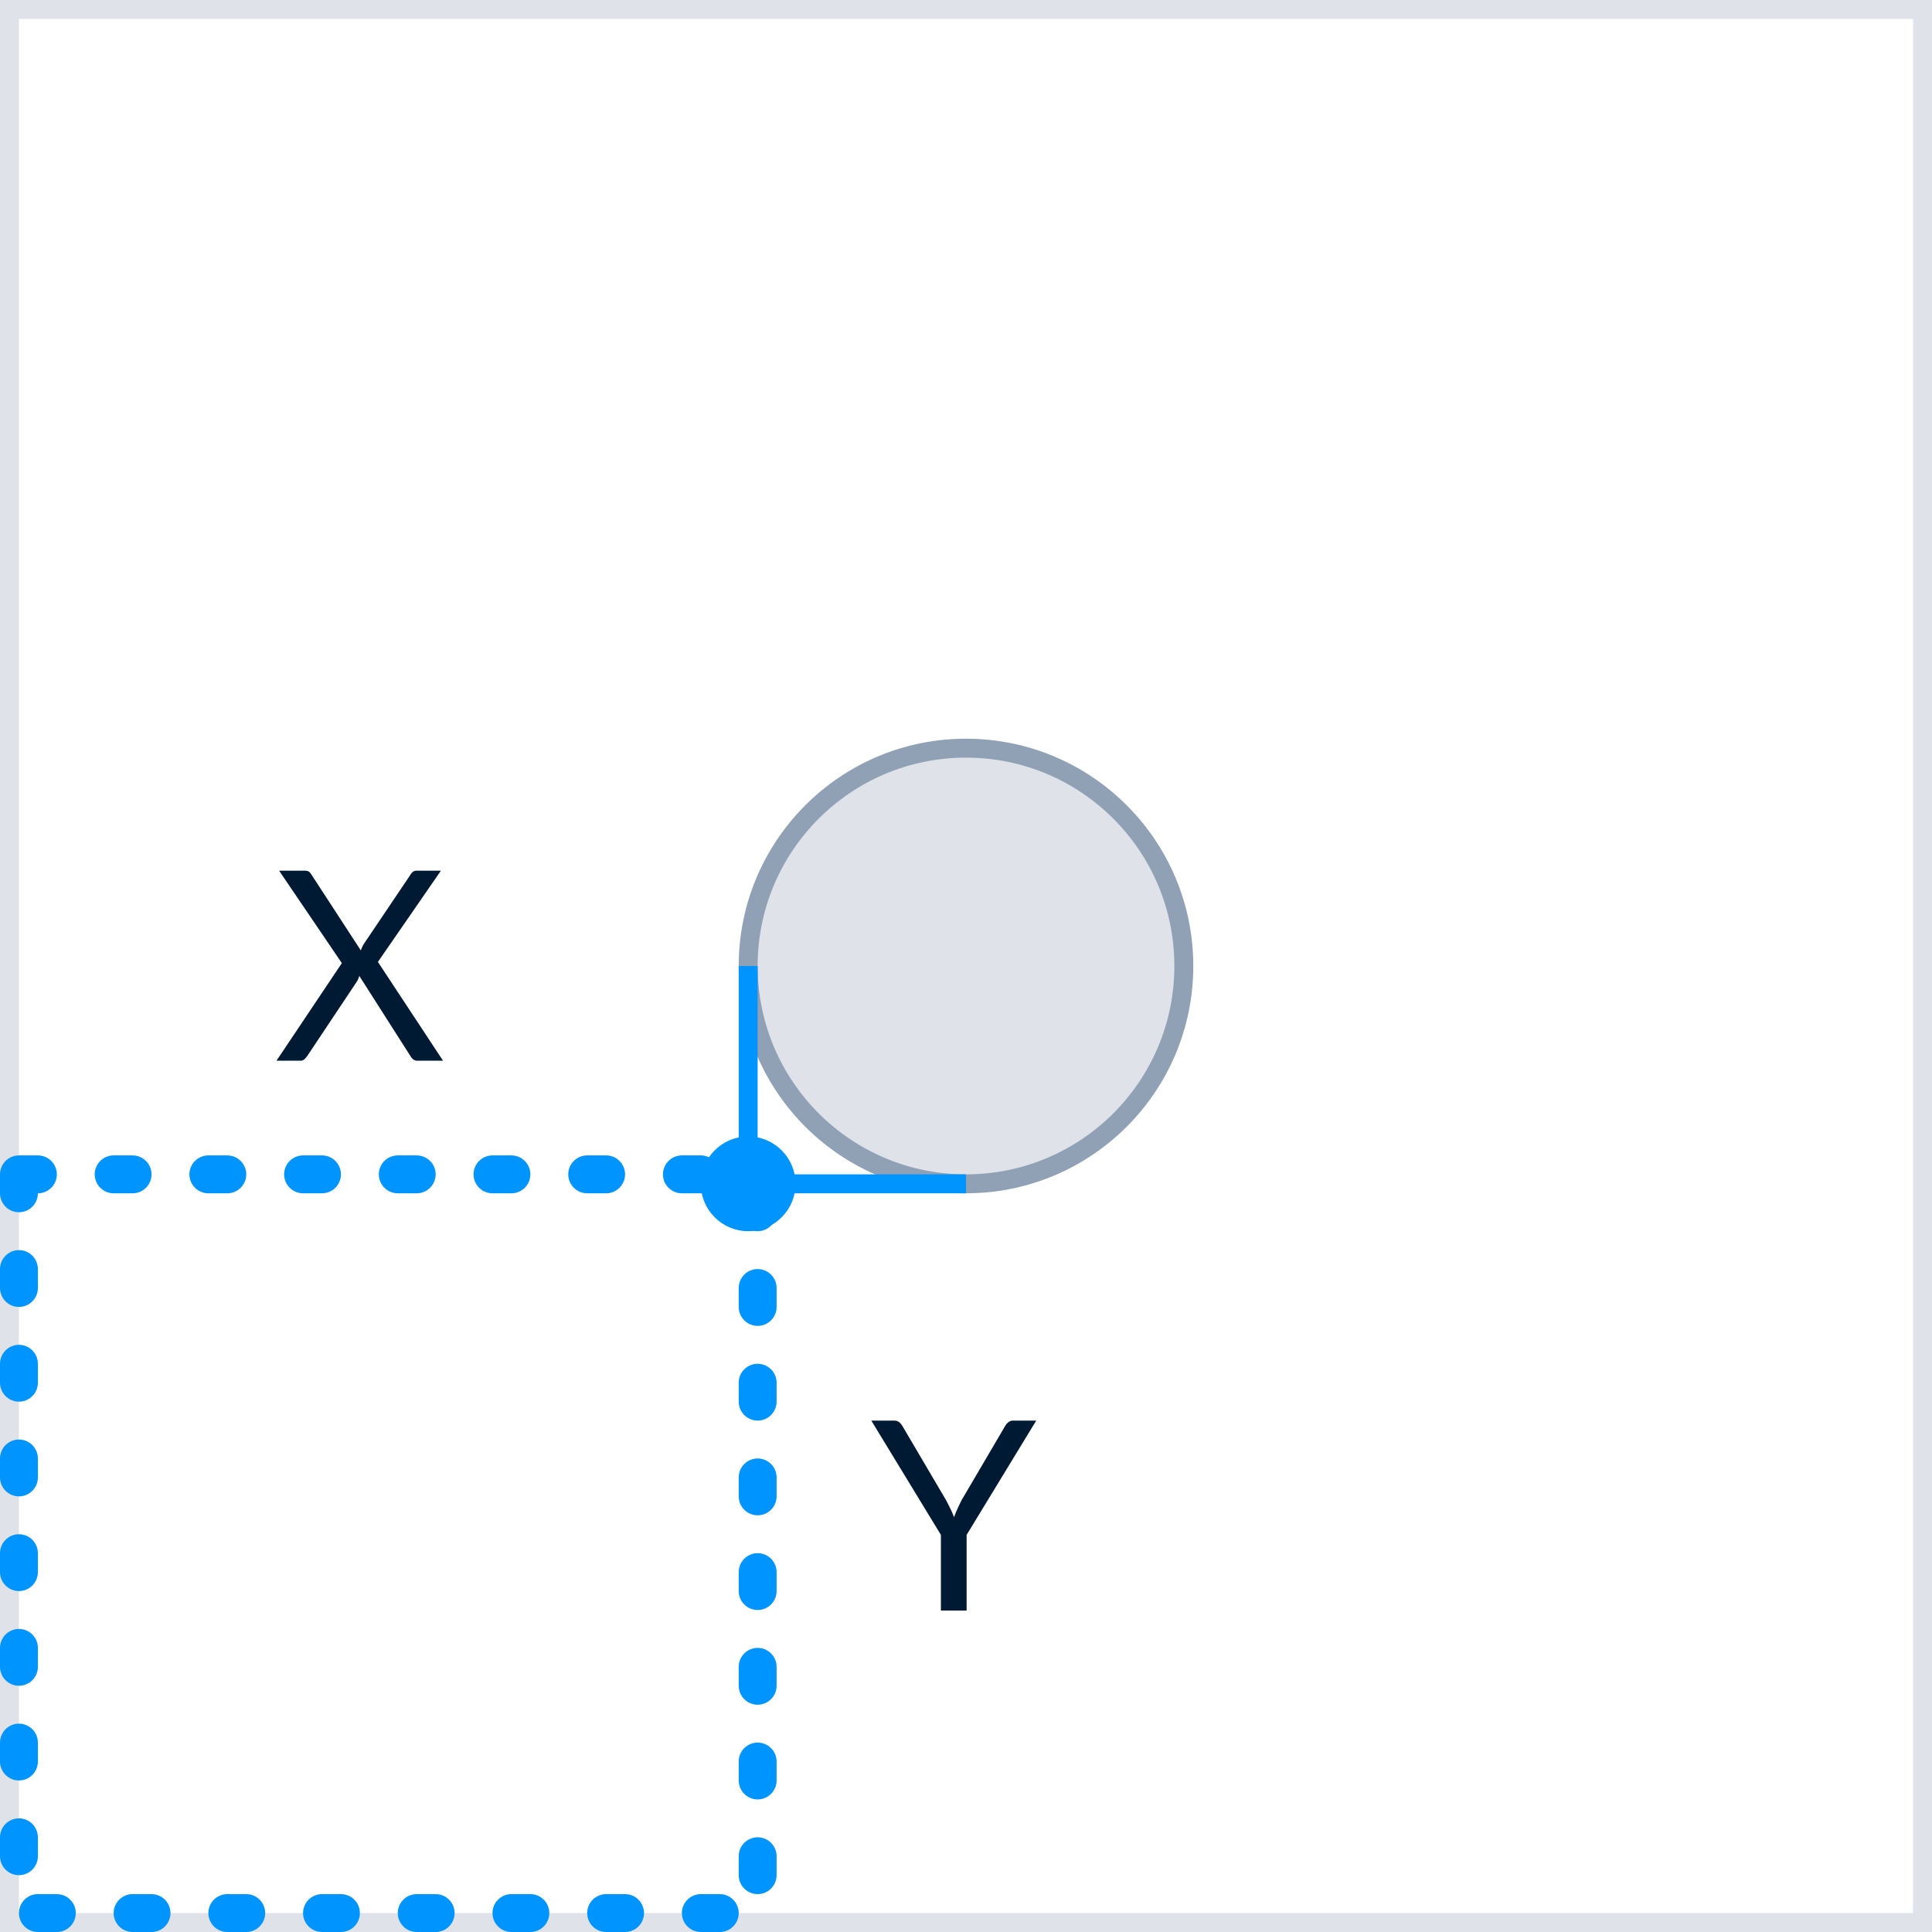 <svg xmlns="http://www.w3.org/2000/svg" width="102" height="102" viewBox="0 0 102 102">
    <rect x="0" y="0" width="102" height="102" fill="#333333" stroke="none"/>
    <g fill="none" fill-rule="evenodd">
        <path fill="#FFF" stroke="#DFE3E9" d="M.5.5h101v101H.5z"/>
        <g transform="translate(39 39)">
            <circle cx="12" cy="12" r="11.5" fill="#DFE3E9" stroke="#90A1B5"/>
            <path fill="#0094FF" d="M1 23h11v1H0V12h1z"/>
        </g>
        <path stroke="#0094FF" stroke-dasharray="1,4" stroke-linecap="round" stroke-linejoin="round" stroke-width="2" d="M1 62h39v39H1V62z"/>
        <path fill="#001A33" d="M51.033 81.034v3.997h-1.358v-3.997L46 75h1.19c.121 0 .217.03.287.088.07.058.13.134.182.227l2.296 3.899c.084.163.161.316.231.459.07.142.13.285.182.43a5.2 5.2 0 0 1 .175-.43c.065-.143.138-.296.217-.459l2.289-3.899c.042-.08.1-.152.175-.217a.42.42 0 0 1 .287-.098h1.197l-3.675 6.034zM23.389 56h-1.344a.343.343 0 0 1-.242-.08.743.743 0 0 1-.143-.179l-2.688-4.214c-.037.112-.08.208-.126.287l-2.618 3.927a1.414 1.414 0 0 1-.15.178.298.298 0 0 1-.221.081h-1.26l3.451-5.152-3.311-4.879h1.351c.098 0 .17.016.217.049.047.033.089.08.126.14l2.618 4.018c.033-.098.082-.205.147-.322l2.471-3.668a.524.524 0 0 1 .133-.157.289.289 0 0 1 .182-.06h1.295l-3.325 4.816L23.389 56z"/>
        <circle cx="39.5" cy="62.5" r="2.5" fill="#0094FF"/>
    </g>
</svg>
